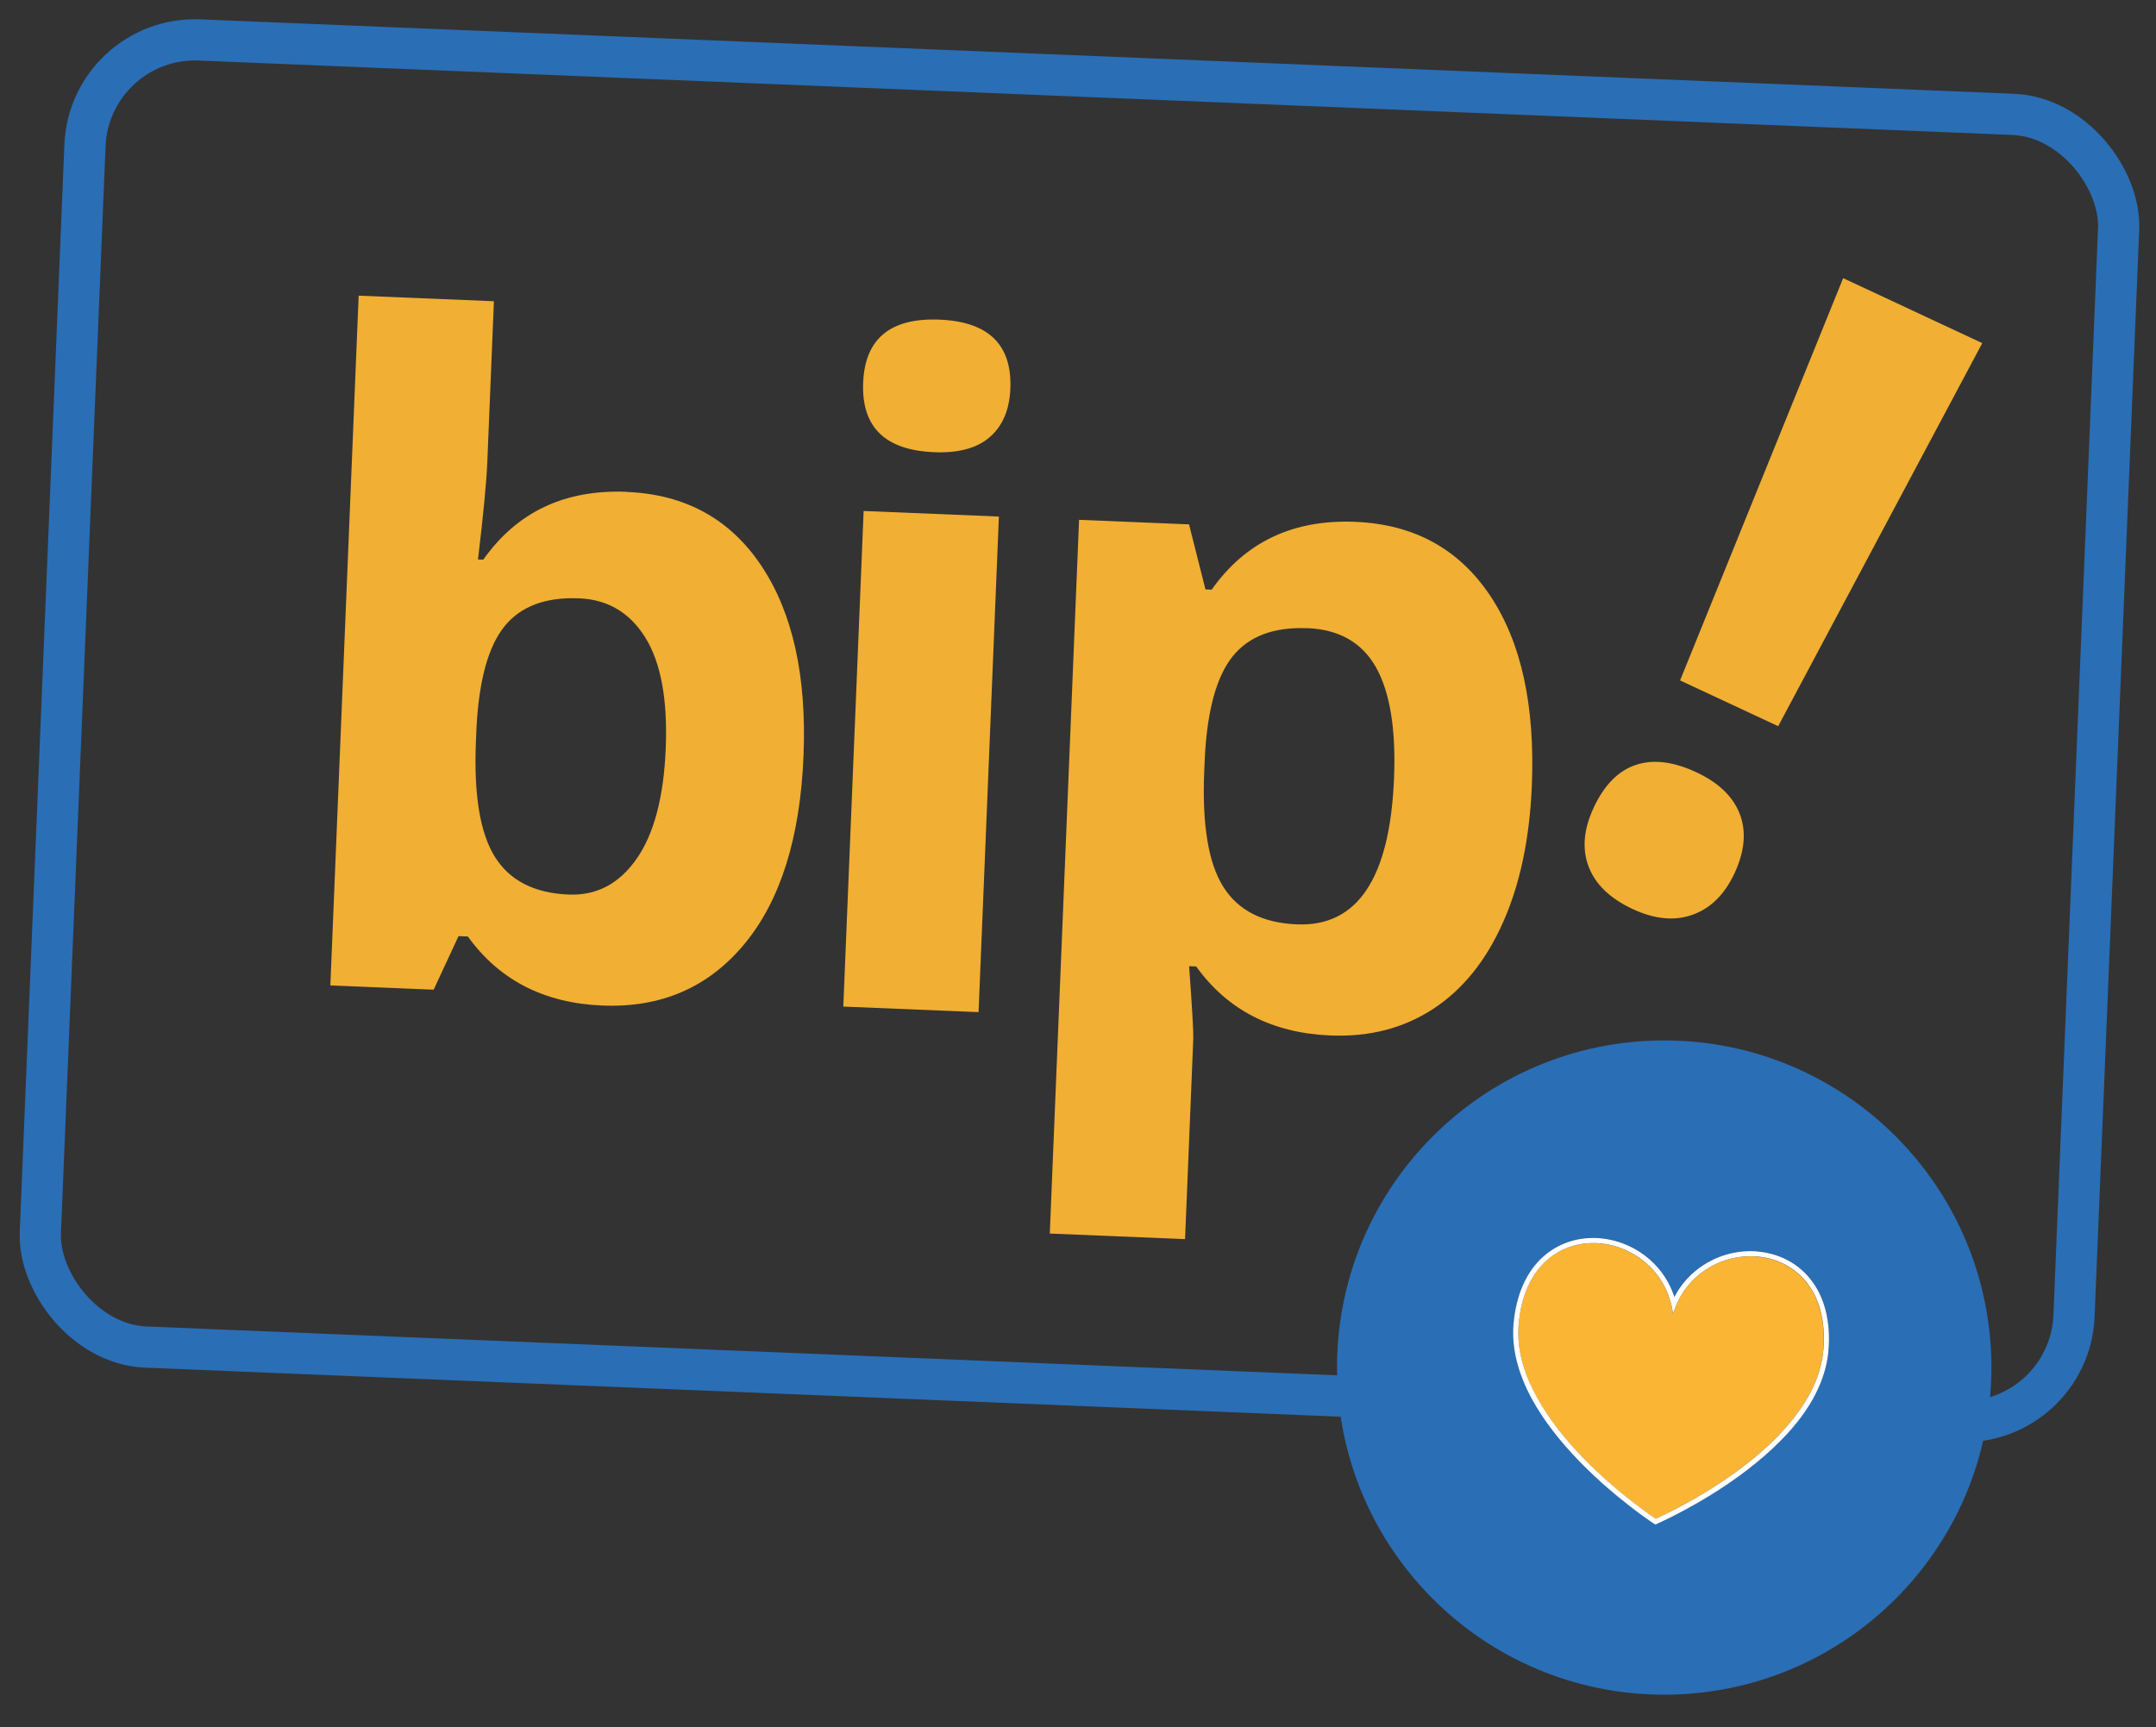 <?xml version="1.0" encoding="UTF-8"?>
<svg id="Capa_1" data-name="Capa 1" xmlns="http://www.w3.org/2000/svg" version="1.1" viewBox="0 0 313.85 251.47">
  <rect x="0" y="0" width="313.85" height="251.47" fill="#333333" stroke="none"/>
  <defs>
    <style>
      .cls-1 {
        fill: #fab534;
      }

      .cls-1, .cls-2, .cls-3, .cls-4 {
        stroke-width: 0px;
      }

      .cls-2 {
        fill: #f9b433;
        opacity: .96;
      }

      .cls-3 {
        fill: #2a6eb6;
      }

      .cls-4 {
        fill: #fff;
      }

      .cls-5 {
        fill: none;
        stroke: #2a6eb6;
        stroke-miterlimit: 10;
        stroke-width: 6px;
      }
    </style>
  </defs>
  <rect class="cls-5" x="9" y="11.15" width="296.29" height="190.48" rx="16.03" ry="16.03" transform="translate(4.49 -6.35) rotate(2.35)"/>
  <g>
    <path class="cls-2" d="M91.26,71.63c8.52.35,15.05,3.95,19.6,10.79,4.55,6.85,6.58,16.06,6.11,27.63-.49,11.92-3.35,21.05-8.59,27.38-5.24,6.34-12.14,9.33-20.7,8.98-8.48-.35-15-3.7-19.57-10.05l-1.36-.06-3.62,7.8-15.04-.62,4.12-100.43,19.69.81-.96,23.37c-.12,2.97-.58,7.71-1.36,14.23l.77.03c4.9-6.95,11.86-10.25,20.9-9.88ZM84.29,87.12c-4.86-.2-8.47,1.15-10.83,4.05-2.36,2.9-3.72,7.79-4.09,14.67l-.09,2.13c-.32,7.75.6,13.34,2.77,16.8,2.16,3.45,5.74,5.28,10.73,5.48,4.04.17,7.34-1.56,9.88-5.19,2.54-3.62,3.96-8.99,4.25-16.09.29-7.1-.7-12.47-2.96-16.12-2.26-3.65-5.48-5.56-9.66-5.73Z"/>
    <path class="cls-2" d="M142.45,147.37l-19.69-.81,2.96-72.16,19.69.81-2.96,72.16ZM125.65,55.72c.26-6.41,3.97-9.47,11.11-9.18,7.14.29,10.58,3.65,10.32,10.06-.13,3.06-1.12,5.4-2.97,7.02-1.86,1.63-4.57,2.37-8.14,2.22-7.14-.29-10.58-3.67-10.32-10.12Z"/>
    <path class="cls-2" d="M193.69,150.77c-8.48-.35-15-3.7-19.56-10.05l-1.03-.04c.44,6.05.64,9.55.61,10.5l-1.2,29.24-19.69-.81,4.26-103.92,16.01.66,2.39,9.47.9.04c4.9-6.95,11.86-10.25,20.9-9.88,8.52.35,15.05,3.91,19.61,10.7,4.55,6.78,6.58,16.02,6.1,27.73-.32,7.7-1.72,14.35-4.21,19.93-2.49,5.59-5.89,9.78-10.18,12.58-4.3,2.8-9.26,4.08-14.9,3.85ZM190.31,91.47c-4.86-.2-8.47,1.15-10.83,4.05-2.36,2.9-3.72,7.79-4.09,14.67l-.09,2.13c-.32,7.75.6,13.34,2.77,16.79,2.16,3.45,5.74,5.28,10.73,5.48,8.82.36,13.53-6.73,14.13-21.27.29-7.1-.58-12.47-2.6-16.11-2.03-3.64-5.37-5.55-10.01-5.75Z"/>
    <path class="cls-2" d="M232,117.58c1.53-3.28,3.57-5.35,6.11-6.2,2.54-.86,5.49-.5,8.84,1.07,3.24,1.51,5.34,3.54,6.32,6.09.97,2.55.71,5.42-.78,8.62-1.44,3.08-3.47,5.09-6.1,6.03-2.63.94-5.54.66-8.74-.84-3.28-1.53-5.41-3.59-6.39-6.16s-.74-5.44.74-8.6ZM258.85,105.74l-14.28-6.67,23.74-58.57,20.25,9.46-29.71,55.78Z"/>
  </g>
  <g>
    <path class="cls-3" d="M242.26,151.49c-26.3,0-47.63,21.32-47.63,47.63s21.32,47.63,47.63,47.63,47.63-21.32,47.63-47.63-21.32-47.63-47.63-47.63ZM266.17,196.65c-.29,3.44-1.8,6.91-4.48,10.32-2.12,2.69-4.97,5.35-8.48,7.9-5.94,4.33-11.82,6.92-11.88,6.94l-.37.16-.34-.22c-.05-.04-5.42-3.57-10.56-8.83-3.03-3.1-5.4-6.2-7.04-9.2-2.08-3.81-2.99-7.48-2.7-10.92.36-4.26,1.87-7.68,4.38-9.89,2.22-1.95,5.13-2.89,8.21-2.63,0,0,0,0,0,0h0c2.71.23,5.33,1.37,7.37,3.21,1.62,1.46,2.79,3.28,3.46,5.33,1-1.91,2.46-3.51,4.3-4.68,2.32-1.48,5.09-2.16,7.8-1.94,3.08.26,5.8,1.66,7.66,3.96,2.1,2.6,3.03,6.22,2.67,10.48Z"/>
    <path class="cls-1" d="M255.78,182.96c-5.02-.42-10.46,2.5-12.25,8.35-.79-6.07-5.67-9.85-10.69-10.27-5.44-.46-11.04,3.03-11.78,11.84-1.21,14.43,19.96,28.26,19.96,28.26,0,0,23.18-10.12,24.39-24.54.74-8.8-4.2-13.18-9.64-13.63Z"/>
    <path class="cls-4" d="M255.84,182.21c-2.71-.23-5.48.46-7.8,1.94-1.84,1.17-3.3,2.77-4.3,4.68-.67-2.05-1.84-3.87-3.46-5.33-2.04-1.84-4.66-2.98-7.37-3.21h0s0,0,0,0c-3.08-.26-5.99.68-8.21,2.63-2.51,2.21-4.02,5.63-4.38,9.89-.29,3.44.62,7.11,2.7,10.92,1.64,3,4.01,6.1,7.04,9.2,5.14,5.26,10.51,8.79,10.56,8.83l.34.22.37-.16c.06-.03,5.94-2.61,11.88-6.94,3.51-2.56,6.36-5.22,8.48-7.9,2.68-3.41,4.19-6.88,4.48-10.32.36-4.26-.57-7.88-2.67-10.48-1.86-2.3-4.58-3.7-7.66-3.96ZM265.42,196.59c-1.21,14.43-24.39,24.54-24.39,24.54,0,0-21.17-13.84-19.96-28.26.74-8.8,6.34-12.29,11.78-11.84,5.02.42,9.9,4.21,10.69,10.27,1.79-5.85,7.23-8.77,12.25-8.35,5.44.46,10.38,4.83,9.64,13.63Z"/>
  </g>
</svg>